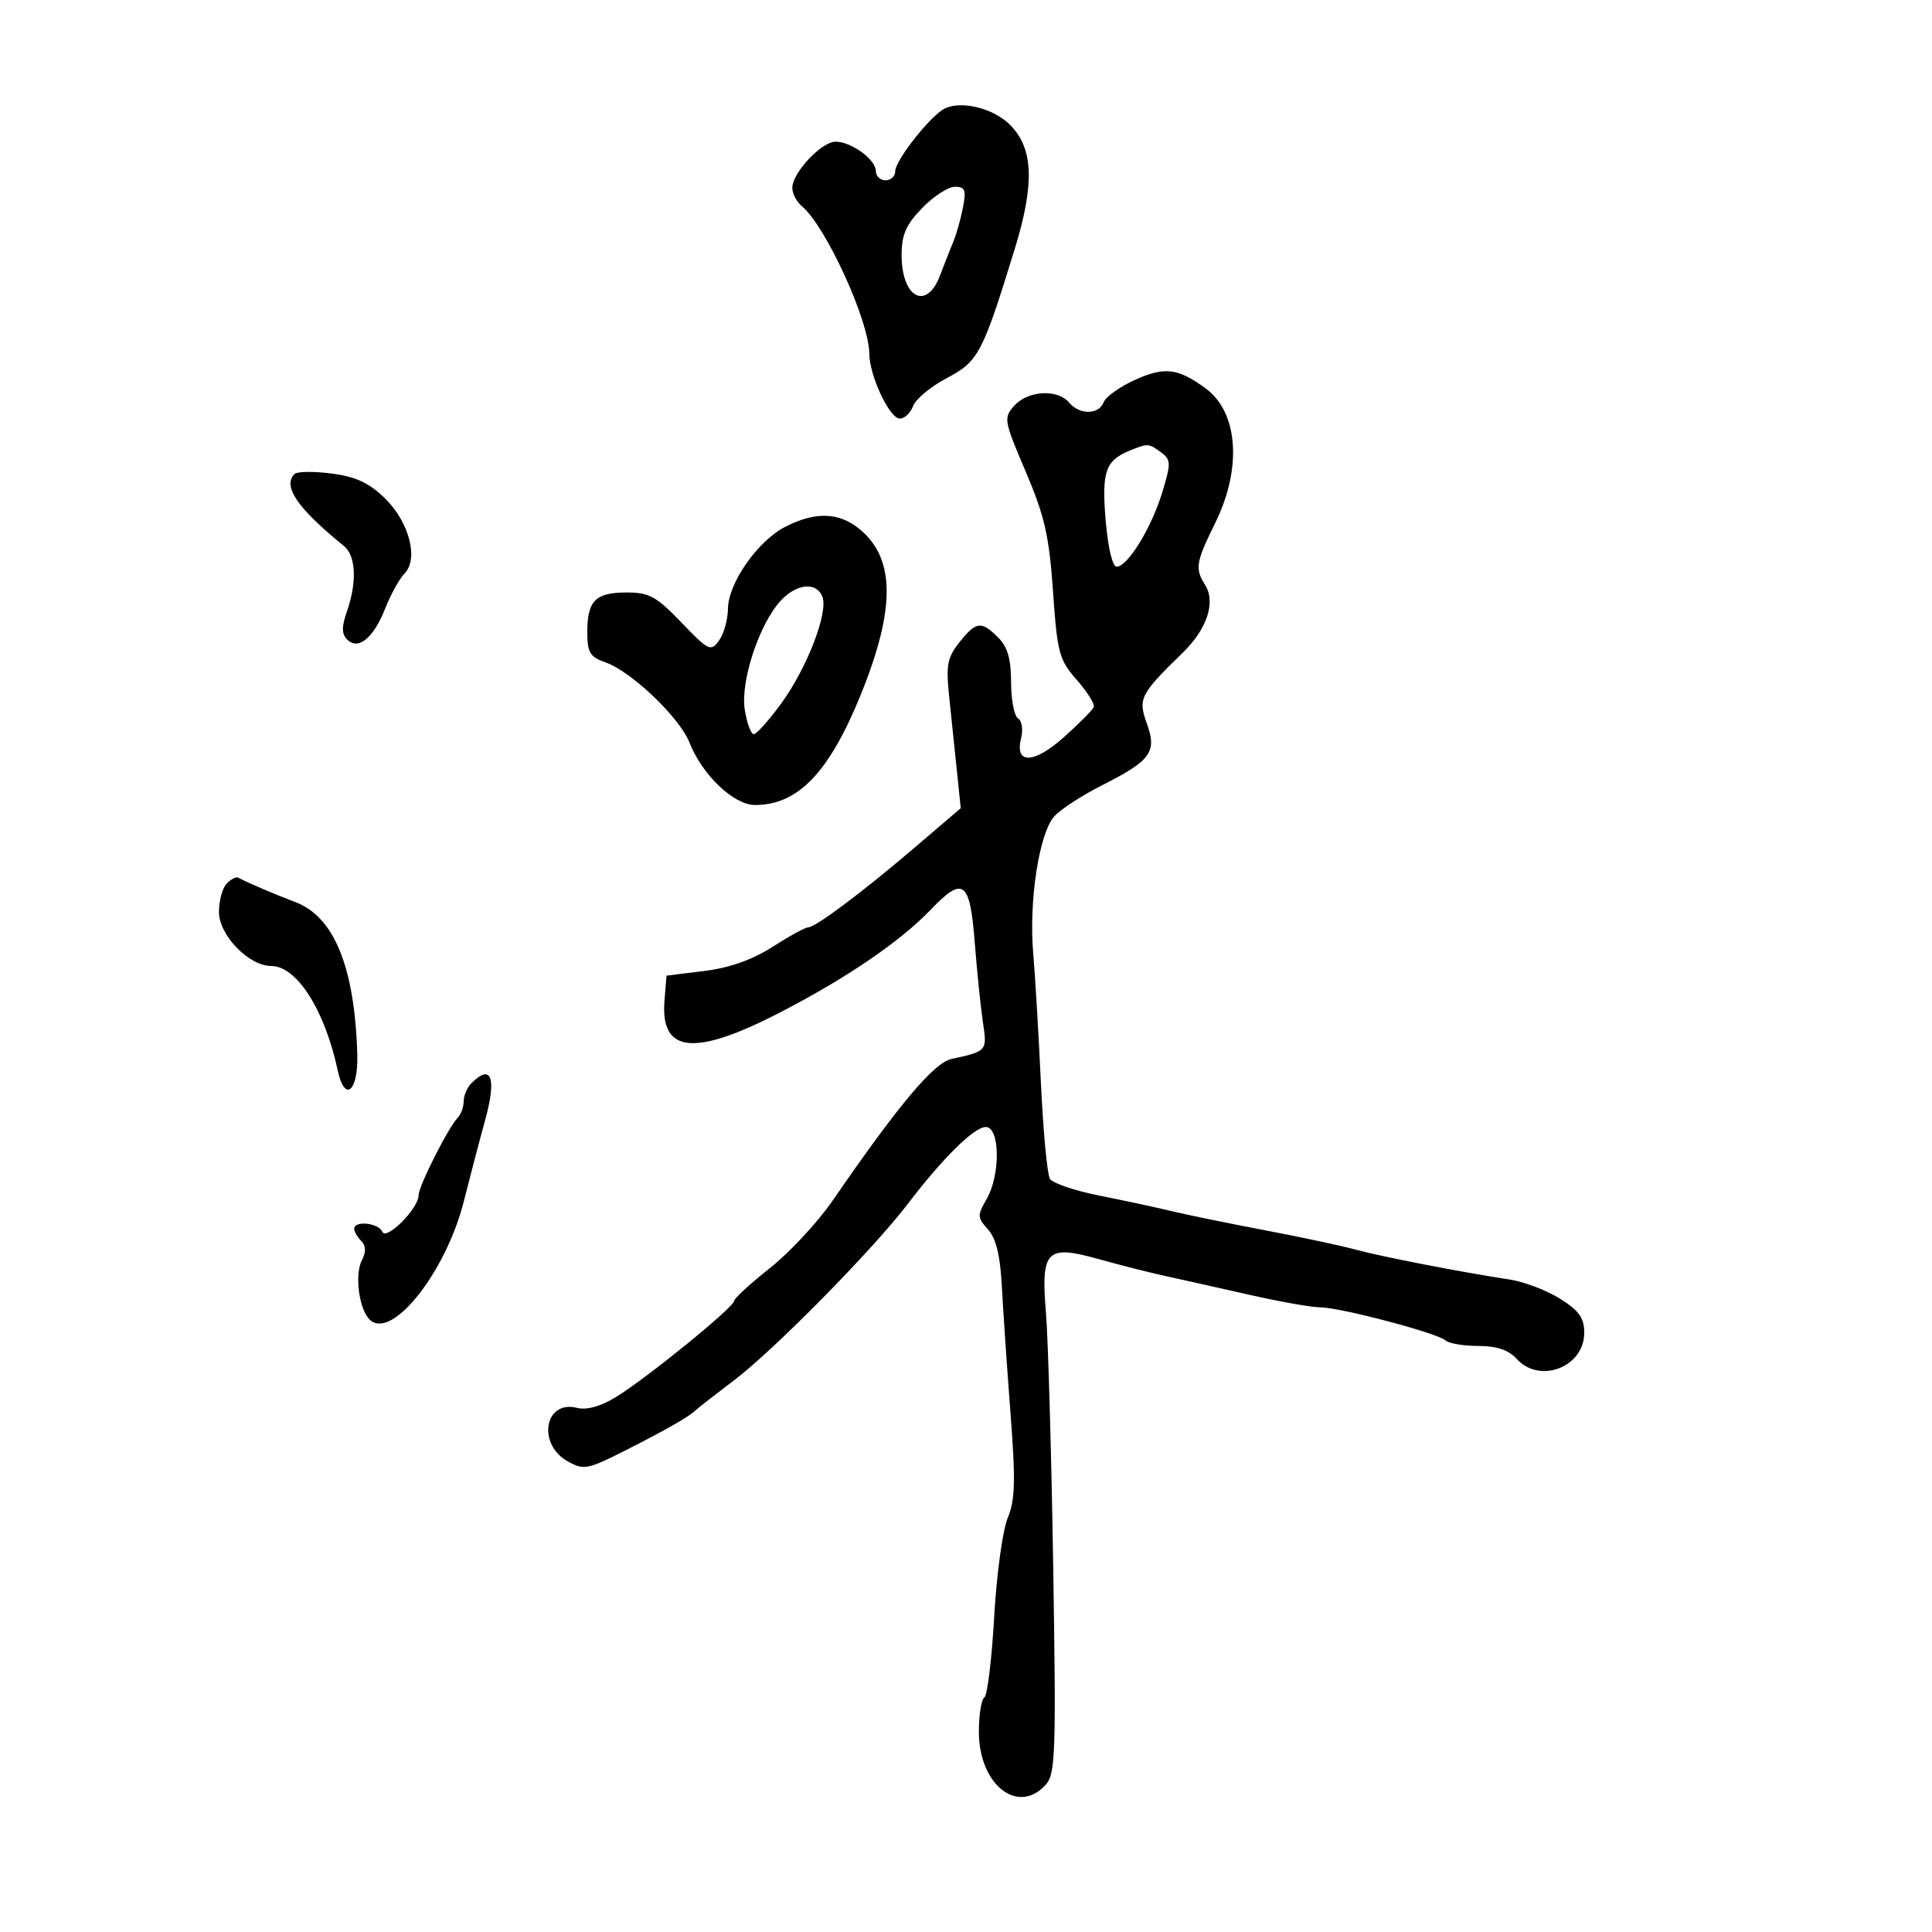 <svg xmlns="http://www.w3.org/2000/svg" width="300" height="300" viewBox="0 0 300 300" version="1.1">
  <defs/>
  <path d="M176.235,58.987 C180.855,56.898 182.94,57.157 187.265,60.354 C192.258,64.045 192.875,72.689 188.748,81.1 C185.665,87.383 185.521,88.26 187.146,90.863 C188.805,93.518 187.422,97.686 183.671,101.339 C177.028,107.806 176.684,108.485 178.087,112.363 C179.685,116.782 178.719,118.102 171.06,121.972 C168.002,123.517 164.697,125.67 163.716,126.757 C161.362,129.363 159.742,139.853 160.436,147.987 C160.742,151.569 161.28,160.648 161.633,168.162 C161.985,175.676 162.614,182.375 163.03,183.049 C163.446,183.722 166.872,184.887 170.644,185.638 C174.415,186.388 179.525,187.487 182,188.079 C184.475,188.671 191,190.008 196.5,191.05 C202,192.092 208.3,193.437 210.5,194.039 C214.476,195.126 226.854,197.531 234.5,198.701 C236.7,199.038 240.188,200.374 242.25,201.669 C245.194,203.519 246,204.655 246,206.956 C246,212.289 239.079,214.955 235.5,211 C234.245,209.613 232.42,209 229.545,209 C227.265,209 224.972,208.61 224.45,208.133 C223.205,206.996 208.048,203 204.98,203 C203.669,203 198.75,202.129 194.048,201.065 C189.347,200.001 183.475,198.689 181,198.149 C178.525,197.61 173.875,196.431 170.666,195.531 C162.457,193.227 161.612,194.09 162.42,203.955 C162.759,208.105 163.265,225.852 163.544,243.393 C164.004,272.303 163.894,275.459 162.371,277.143 C158.053,281.914 152,277.116 152,268.924 C152,266.281 152.382,263.882 152.848,263.594 C153.314,263.306 154,257.683 154.373,251.098 C154.745,244.514 155.689,237.595 156.471,235.723 C157.636,232.935 157.715,229.985 156.907,219.41 C156.365,212.309 155.76,203.436 155.563,199.692 C155.313,194.931 154.666,192.288 153.411,190.902 C151.755,189.071 151.738,188.711 153.191,186.209 C155.375,182.452 155.292,175 153.067,175 C151.272,175 146.383,179.827 140.923,186.989 C135.574,194.005 120.257,209.565 114.089,214.25 C111.015,216.585 108.275,218.721 108,218.997 C107.046,219.956 103.467,222.002 97.158,225.197 C91.226,228.2 90.645,228.311 88.158,226.92 C83.37,224.242 84.552,217.348 89.584,218.61 C91.118,218.996 93.255,218.395 95.719,216.884 C100.454,213.982 114,202.959 114,202.007 C114,201.617 116.501,199.319 119.558,196.899 C122.615,194.48 127.003,189.758 129.308,186.407 C139.519,171.566 144.995,165.04 147.741,164.438 C150.733,163.782 152.113,163.479 152.646,162.639 C153.102,161.919 152.936,160.803 152.626,158.732 C152.279,156.404 151.704,150.787 151.349,146.25 C150.605,136.749 149.569,135.989 144.527,141.25 C139.791,146.192 131.5,151.851 121.183,157.184 C107.773,164.116 102.506,163.57 103.185,155.32 L103.5,151.5 L109.382,150.769 C113.3,150.283 116.836,149.03 119.97,147.019 C122.558,145.359 125.042,144 125.49,144 C126.635,144 133.887,138.561 142.156,131.5 L149.183,125.5 L148.591,119.75 C148.266,116.588 147.727,111.412 147.394,108.25 C146.872,103.303 147.092,102.116 148.966,99.75 C151.565,96.47 152.37,96.37 155,99 C156.46,100.46 157,102.333 157,105.941 C157,108.659 157.486,111.183 158.081,111.55 C158.676,111.918 158.89,113.304 158.556,114.631 C157.526,118.736 160.544,118.641 165.257,114.421 C167.591,112.332 169.653,110.25 169.839,109.794 C170.025,109.339 168.839,107.442 167.204,105.579 C164.457,102.451 164.175,101.4 163.512,91.846 C162.914,83.211 162.212,80.131 159.267,73.223 C155.861,65.231 155.801,64.878 157.525,62.973 C159.637,60.638 164.242,60.381 166,62.5 C167.617,64.448 170.623,64.425 171.378,62.458 C171.703,61.61 173.889,60.048 176.235,58.987 Z M122.026,81.752 C126.587,79.456 130.144,79.539 133.293,82.016 C139.01,86.513 139.133,94.345 133.699,107.771 C128.779,119.925 123.933,125 117.246,125 C113.933,125 109.035,120.33 107.047,115.275 C105.529,111.417 98.023,104.253 94.045,102.866 C91.614,102.018 91.199,101.338 91.194,98.187 C91.187,93.282 92.451,92 97.294,92 C100.809,92 101.933,92.616 105.814,96.666 C110.016,101.052 110.366,101.22 111.642,99.475 C112.389,98.453 113.015,96.241 113.033,94.559 C113.077,90.508 117.695,83.932 122.026,81.752 Z M146.831,16.783 C149.524,15.625 154.319,16.868 156.825,19.372 C160.484,23.029 160.69,28.53 157.55,38.72 C152.546,54.959 151.941,56.106 147.005,58.716 C144.533,60.023 142.185,61.972 141.787,63.046 C141.39,64.121 140.462,65 139.725,65 C138.133,65 135.006,58.345 134.985,54.914 C134.955,49.809 128.213,35.082 124.494,31.995 C123.672,31.313 123.014,30.023 123.032,29.128 C123.077,26.79 127.578,22 129.73,22 C132.189,22 136,24.77 136,26.557 C136,27.351 136.675,28 137.5,28 C138.325,28 139,27.387 139,26.638 C139,24.859 144.684,17.706 146.831,16.783 Z M73.2,168.2 C76.32,165.08 77.151,167.368 75.311,174.016 C74.477,177.032 73.001,182.65 72.032,186.5 C69.293,197.383 61.041,207.939 57.542,205.035 C55.785,203.577 54.992,197.973 56.212,195.643 C56.866,194.395 56.826,193.426 56.093,192.693 C55.492,192.092 55,191.24 55,190.8 C55,189.497 58.788,189.889 59.349,191.25 C59.953,192.715 65,187.662 65,185.593 C65,184.187 69.593,175.095 71.083,173.55 C71.588,173.028 72,171.88 72,171 C72,170.12 72.54,168.86 73.2,168.2 Z M35.212,137.188 C35.879,136.521 36.667,136.108 36.962,136.27 C38.316,137.011 42.803,138.931 45.837,140.066 C51.887,142.33 55.092,150.201 55.479,163.75 C55.643,169.506 53.521,171.258 52.45,166.25 C50.436,156.84 46.089,150 42.122,150 C38.639,150 34,145.209 34,141.611 C34,139.845 34.546,137.854 35.212,137.188 Z M45.729,73.604 C46.13,73.203 48.717,73.169 51.479,73.528 C55.257,74.02 57.312,74.975 59.78,77.387 C63.559,81.082 65.039,86.808 62.799,89.076 C62.026,89.859 60.685,92.287 59.819,94.471 C57.984,99.103 55.627,101.027 53.903,99.303 C53.043,98.443 53.036,97.336 53.876,94.927 C55.459,90.384 55.272,86.3 53.411,84.789 C46.2,78.938 43.837,75.497 45.729,73.604 Z M121.254,93.25 C117.902,96.85 114.944,105.795 115.648,110.2 C115.982,112.29 116.61,114 117.043,114 C117.476,114 119.391,111.862 121.298,109.25 C125.295,103.777 128.642,95.116 127.705,92.673 C126.801,90.319 123.726,90.594 121.254,93.25 Z M175.465,69.952 C171.648,71.499 171.051,73.214 171.687,80.802 C172.041,85.033 172.746,87.997 173.395,87.993 C175.107,87.983 178.808,81.953 180.473,76.461 C181.852,71.914 181.837,71.396 180.298,70.25 C178.391,68.831 178.251,68.823 175.465,69.952 Z M143.196,32.298 C140.683,34.891 140,36.45 140,39.598 C140,46.265 143.887,48.314 145.98,42.75 C146.652,40.962 147.58,38.6 148.043,37.5 C148.505,36.4 149.17,34.038 149.521,32.25 C150.059,29.508 149.865,29 148.276,29 C147.24,29 144.954,30.484 143.196,32.298 Z"/>
</svg>

